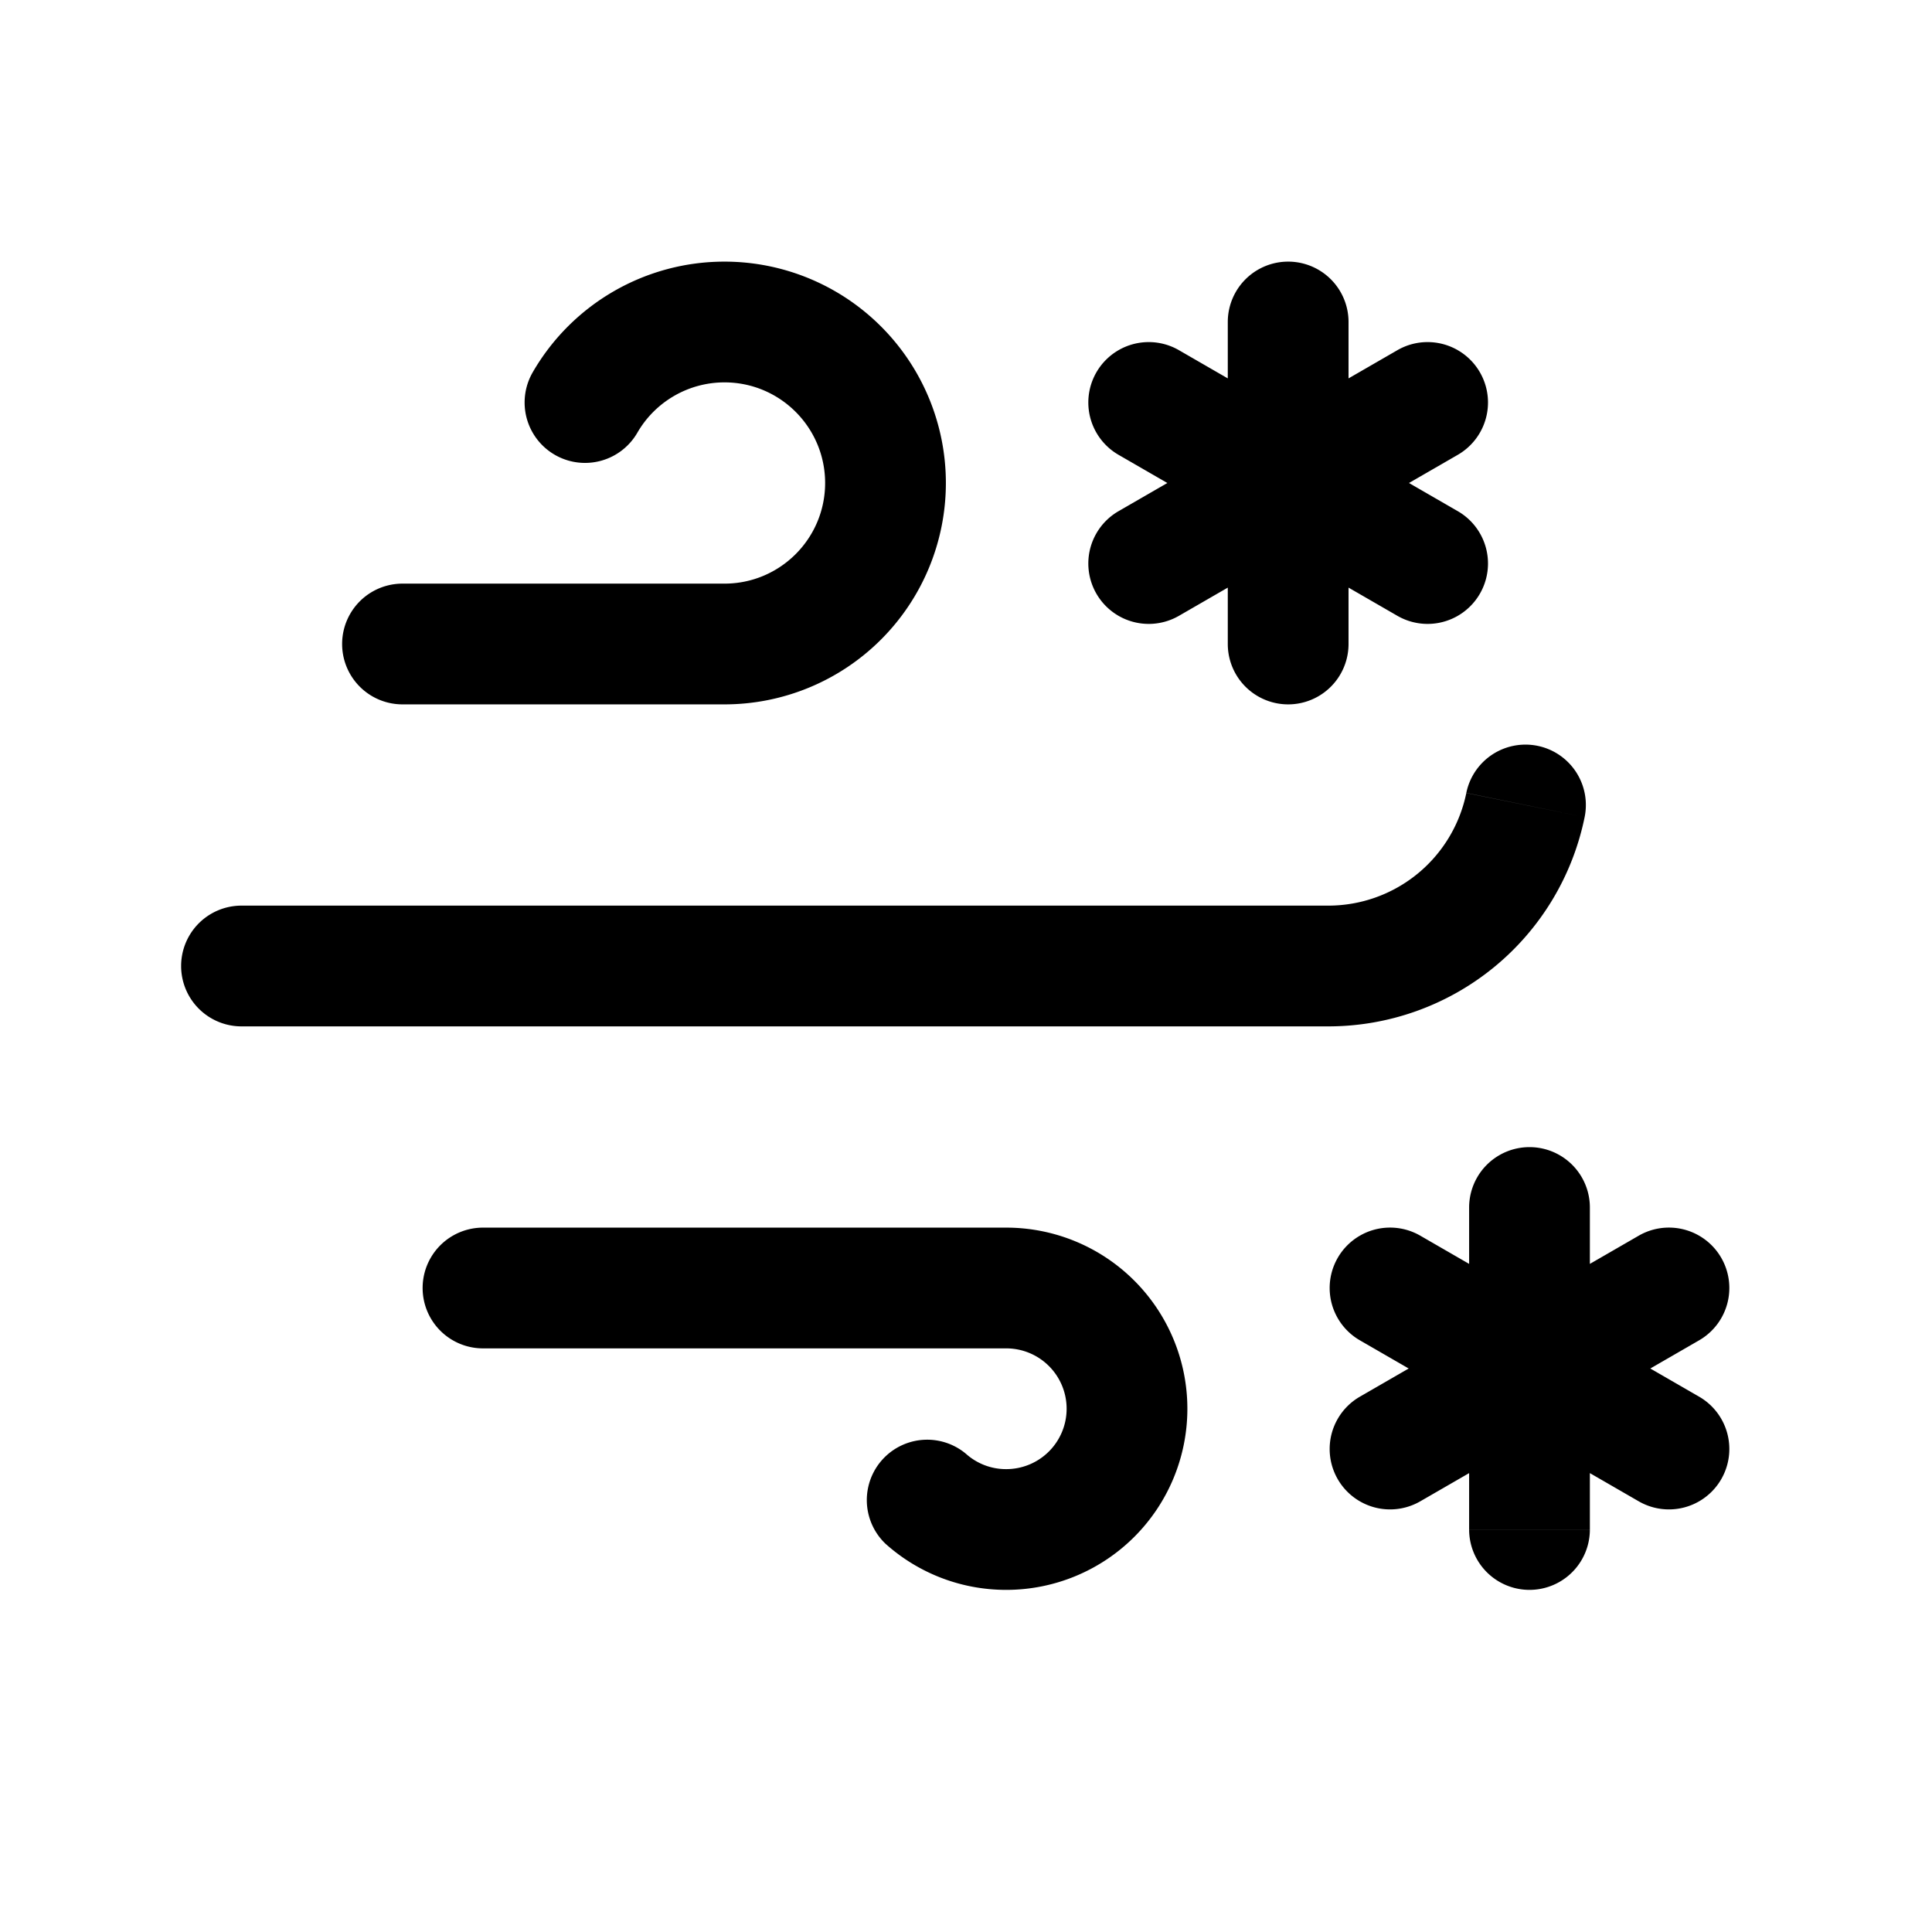<svg xmlns="http://www.w3.org/2000/svg" width="24" height="24" fill="none" viewBox="0 0 24 24">
    <path fill="currentColor" d="M19.75 15a.75.75 0 0 0-1.5 0zm-1.5 4a.75.75 0 0 0 1.5 0zm-.607-3.65a.75.75 0 1 0-.75 1.3zm2.714 3.3a.75.75 0 0 0 .75-1.3zm-3.464-1.3a.75.75 0 1 0 .75 1.3zm4.214-.7a.75.75 0 1 0-.75-1.3zM16.752 4a.75.75 0 0 0-1.5 0zm-1.5 4a.75.75 0 1 0 1.5 0zm-.607-3.65a.75.75 0 1 0-.75 1.3zm2.714 3.3a.75.75 0 1 0 .75-1.3zm-3.464-1.3a.75.75 0 0 0 .75 1.3zm4.214-.7a.75.75 0 1 0-.75-1.3zM3 11.25a.75.75 0 0 0 0 1.5zm2-4a.75.75 0 0 0 0 1.5zm1.618-2.626a.75.75 0 1 0 1.299.752zM6 15.25a.75.75 0 0 0 0 1.5zm6 2.81a.75.75 0 0 0-1 1.117zm7.685-7.91a.75.75 0 0 0-1.47-.3zM18.25 15v2h1.5v-2zm0 2v2h1.5v-2zm-1.357-.35 1.732 1 .75-1.3-1.732-1zm1.732 1 1.732 1 .75-1.3-1.732-1zm-.982 1 1.732-1-.75-1.3-1.732 1zm1.732-1 1.732-1-.75-1.3-1.732 1zM15.252 4v2h1.5V4zm0 2v2h1.5V6zm-1.357-.35 1.732 1 .75-1.3-1.732-1zm1.732 1 1.732 1 .75-1.3-1.732-1zm-.982 1 1.732-1-.75-1.3-1.732 1zm1.732-1 1.732-1-.75-1.3-1.732 1zm.123 4.6H3v1.5h13.5zM10.25 6c0 .69-.56 1.25-1.25 1.25v1.5A2.75 2.75 0 0 0 11.75 6zM9 4.75c.69 0 1.25.56 1.25 1.25h1.5A2.75 2.75 0 0 0 9 3.25zm0 2.5H5v1.5h4zM7.917 5.376A1.25 1.25 0 0 1 9 4.75v-1.5a2.75 2.75 0 0 0-2.382 1.374zM14.75 17.5a2.25 2.25 0 0 0-2.25-2.25v1.5a.75.75 0 0 1 .75.75zm-2.25 2.25a2.25 2.25 0 0 0 2.25-2.25h-1.5a.75.75 0 0 1-.75.75zm0-4.5H6v1.5h6.5zM11 19.177c.397.356.924.573 1.5.573v-1.5a.744.744 0 0 1-.5-.19zm7.215-9.326A1.75 1.75 0 0 1 16.5 11.25v1.5a3.25 3.25 0 0 0 3.185-2.6z"/>
</svg>